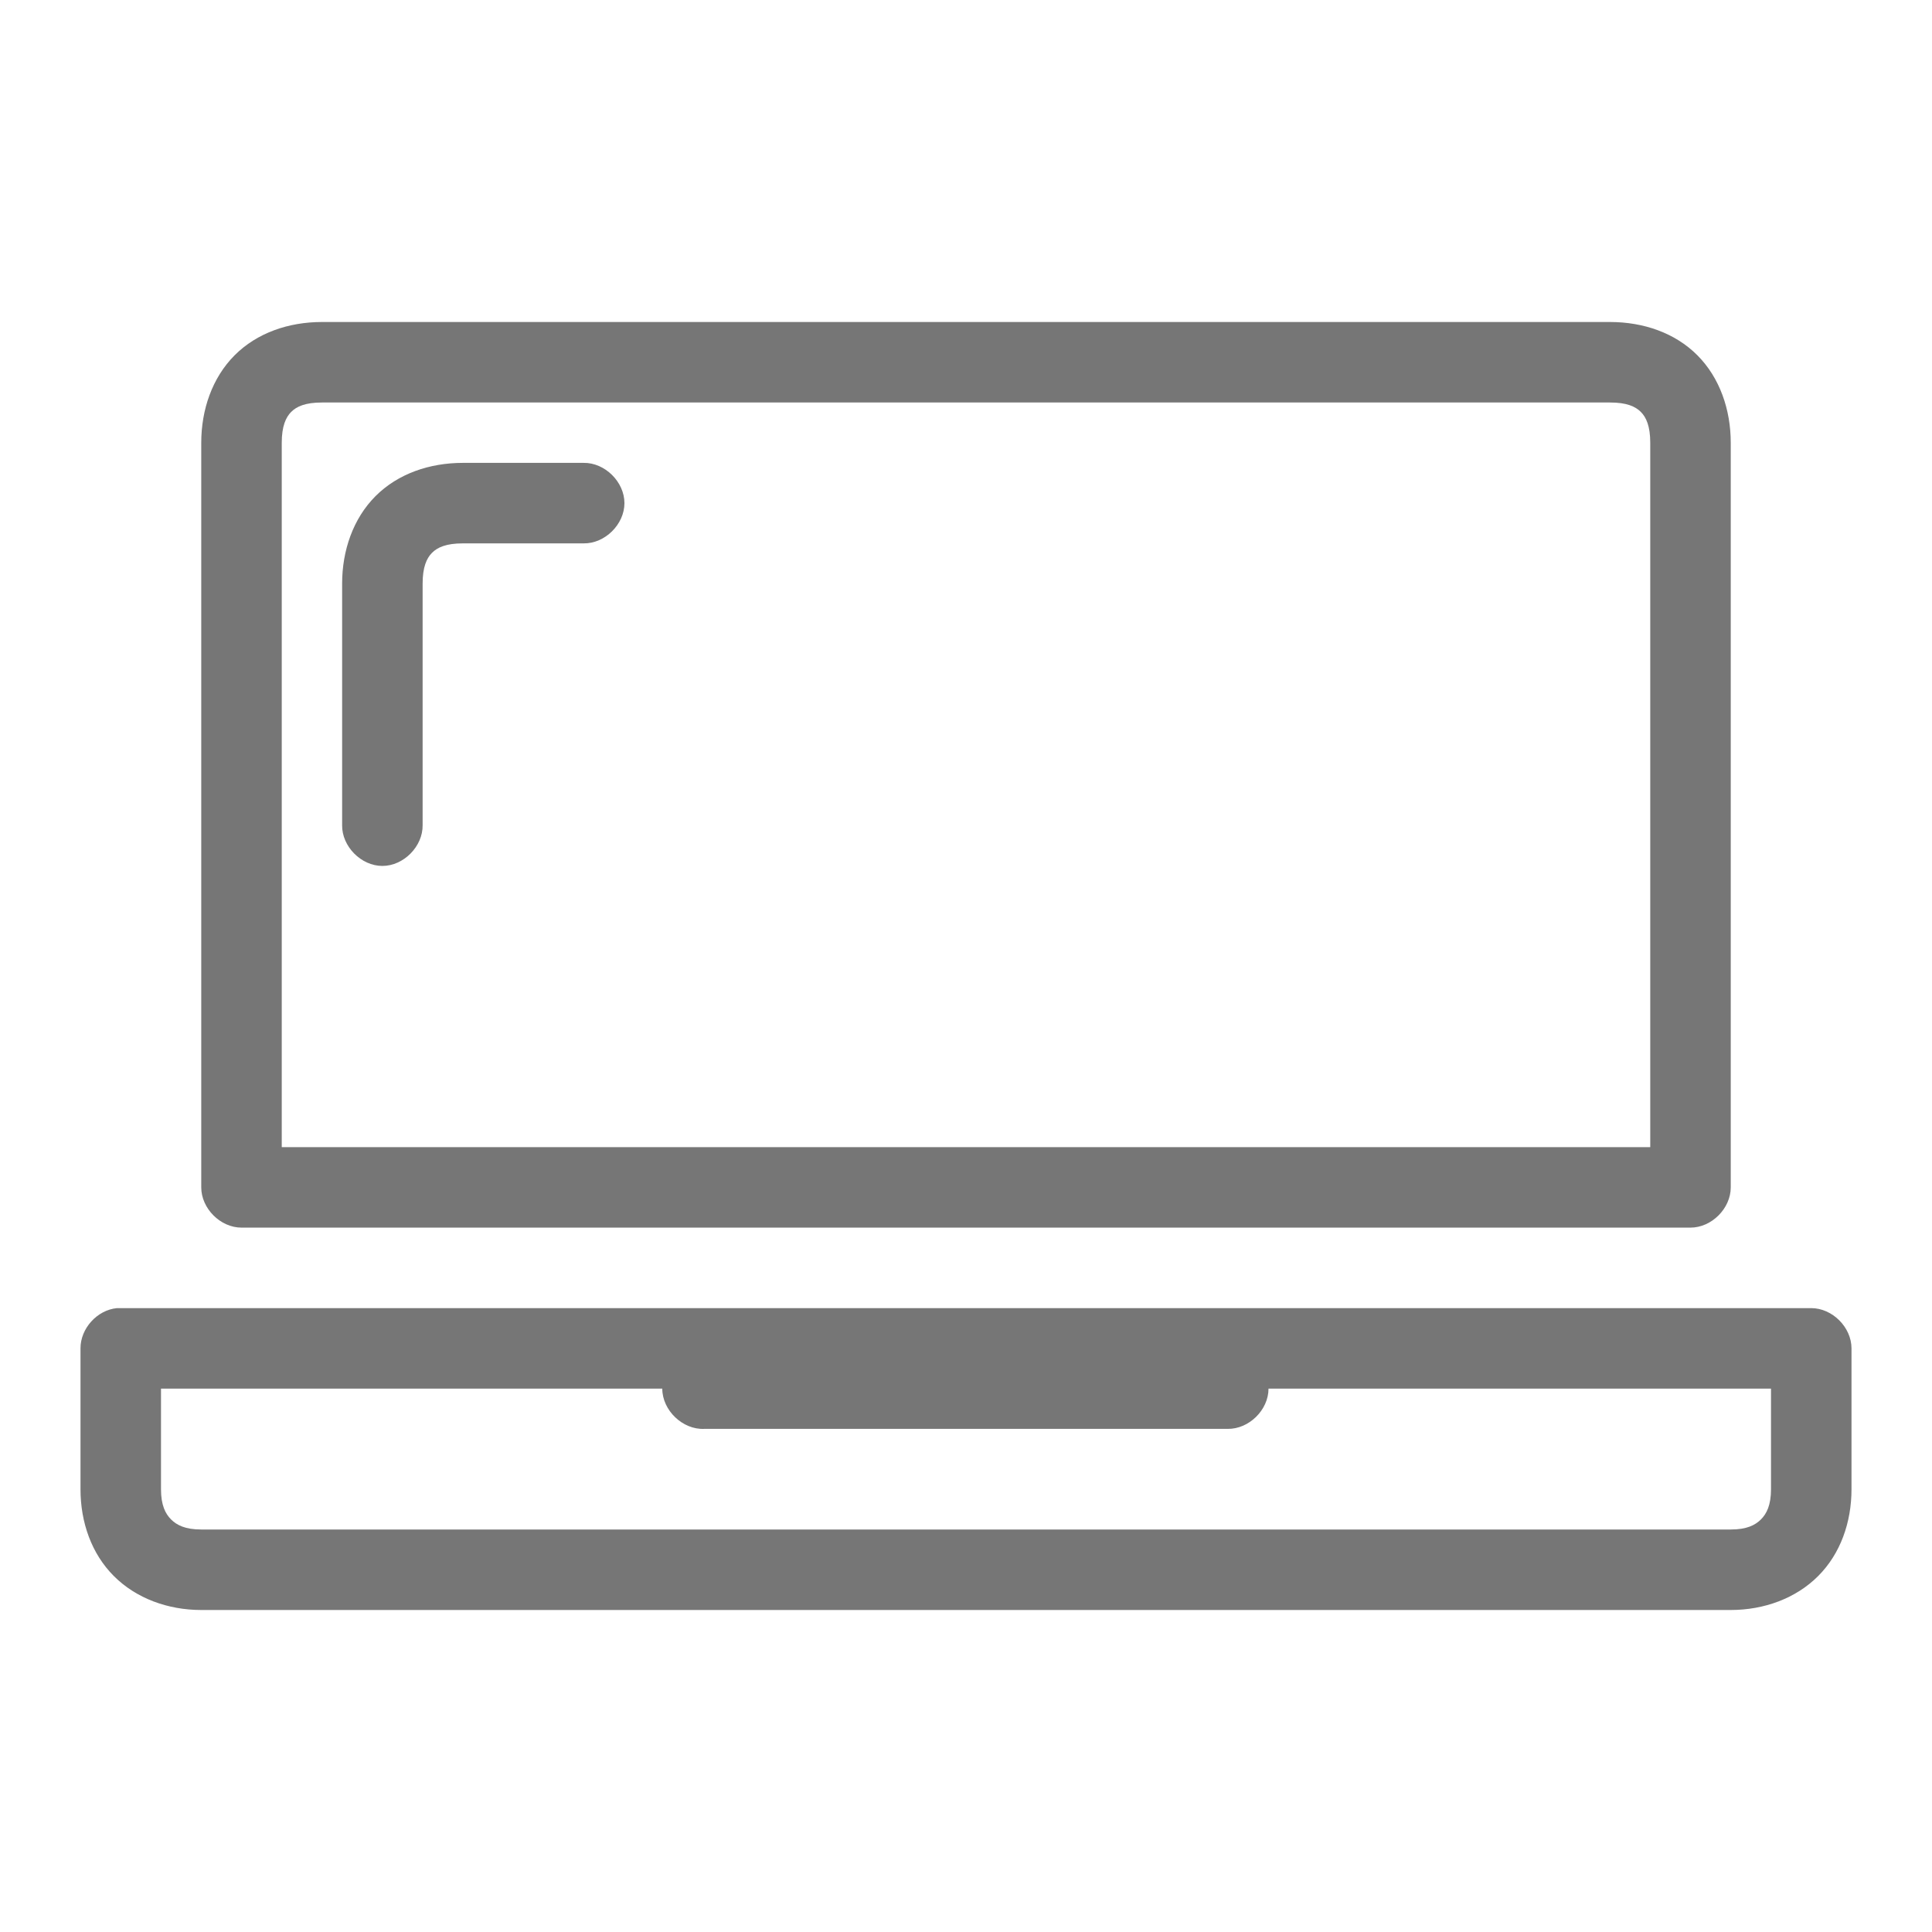 <svg width="24" height="24" viewBox="0 0 24 24" fill="none" xmlns="http://www.w3.org/2000/svg">
<path d="M4 4C3.585 4 3.192 4.135 2.914 4.414C2.636 4.693 2.5 5.09 2.5 5.5V14.75C2.5 15.012 2.738 15.25 3 15.25H21C21.262 15.25 21.5 15.012 21.5 14.75L21.5 5.5C21.5 5.09 21.364 4.693 21.086 4.414C20.809 4.135 20.415 4 20 4H4ZM4 5H20C20.209 5 20.316 5.05 20.383 5.117C20.45 5.184 20.5 5.294 20.5 5.5V14.25H3.5V5.5C3.5 5.294 3.551 5.184 3.617 5.117C3.684 5.05 3.791 5 4 5H4ZM5.75 5.75C5.335 5.75 4.942 5.885 4.664 6.164C4.386 6.443 4.25 6.84 4.25 7.25V10.25C4.246 10.514 4.486 10.757 4.75 10.757C5.014 10.757 5.254 10.514 5.25 10.25V7.25C5.25 7.044 5.3 6.934 5.367 6.867C5.434 6.8 5.541 6.75 5.75 6.75H7.25C7.514 6.754 7.757 6.514 7.757 6.25C7.757 5.986 7.514 5.746 7.25 5.75L5.75 5.75ZM1.453 16.25C1.207 16.273 0.999 16.503 1 16.75V18.5C1 18.911 1.137 19.301 1.414 19.578C1.691 19.856 2.087 20 2.5 20H21.5C21.913 20 22.309 19.856 22.586 19.578C22.863 19.301 23 18.911 23 18.5V16.75C23 16.488 22.762 16.25 22.5 16.25H1.453H1.453ZM2 17.25H8.227C8.227 17.52 8.481 17.763 8.75 17.75H15.25C15.515 17.754 15.758 17.515 15.758 17.25H22V18.5C22 18.699 21.945 18.805 21.875 18.875C21.805 18.945 21.7 19 21.5 19H2.5C2.3 19 2.195 18.945 2.125 18.875C2.055 18.805 2 18.699 2 18.5L2 17.25Z" fill="#767676"/>
</svg>
